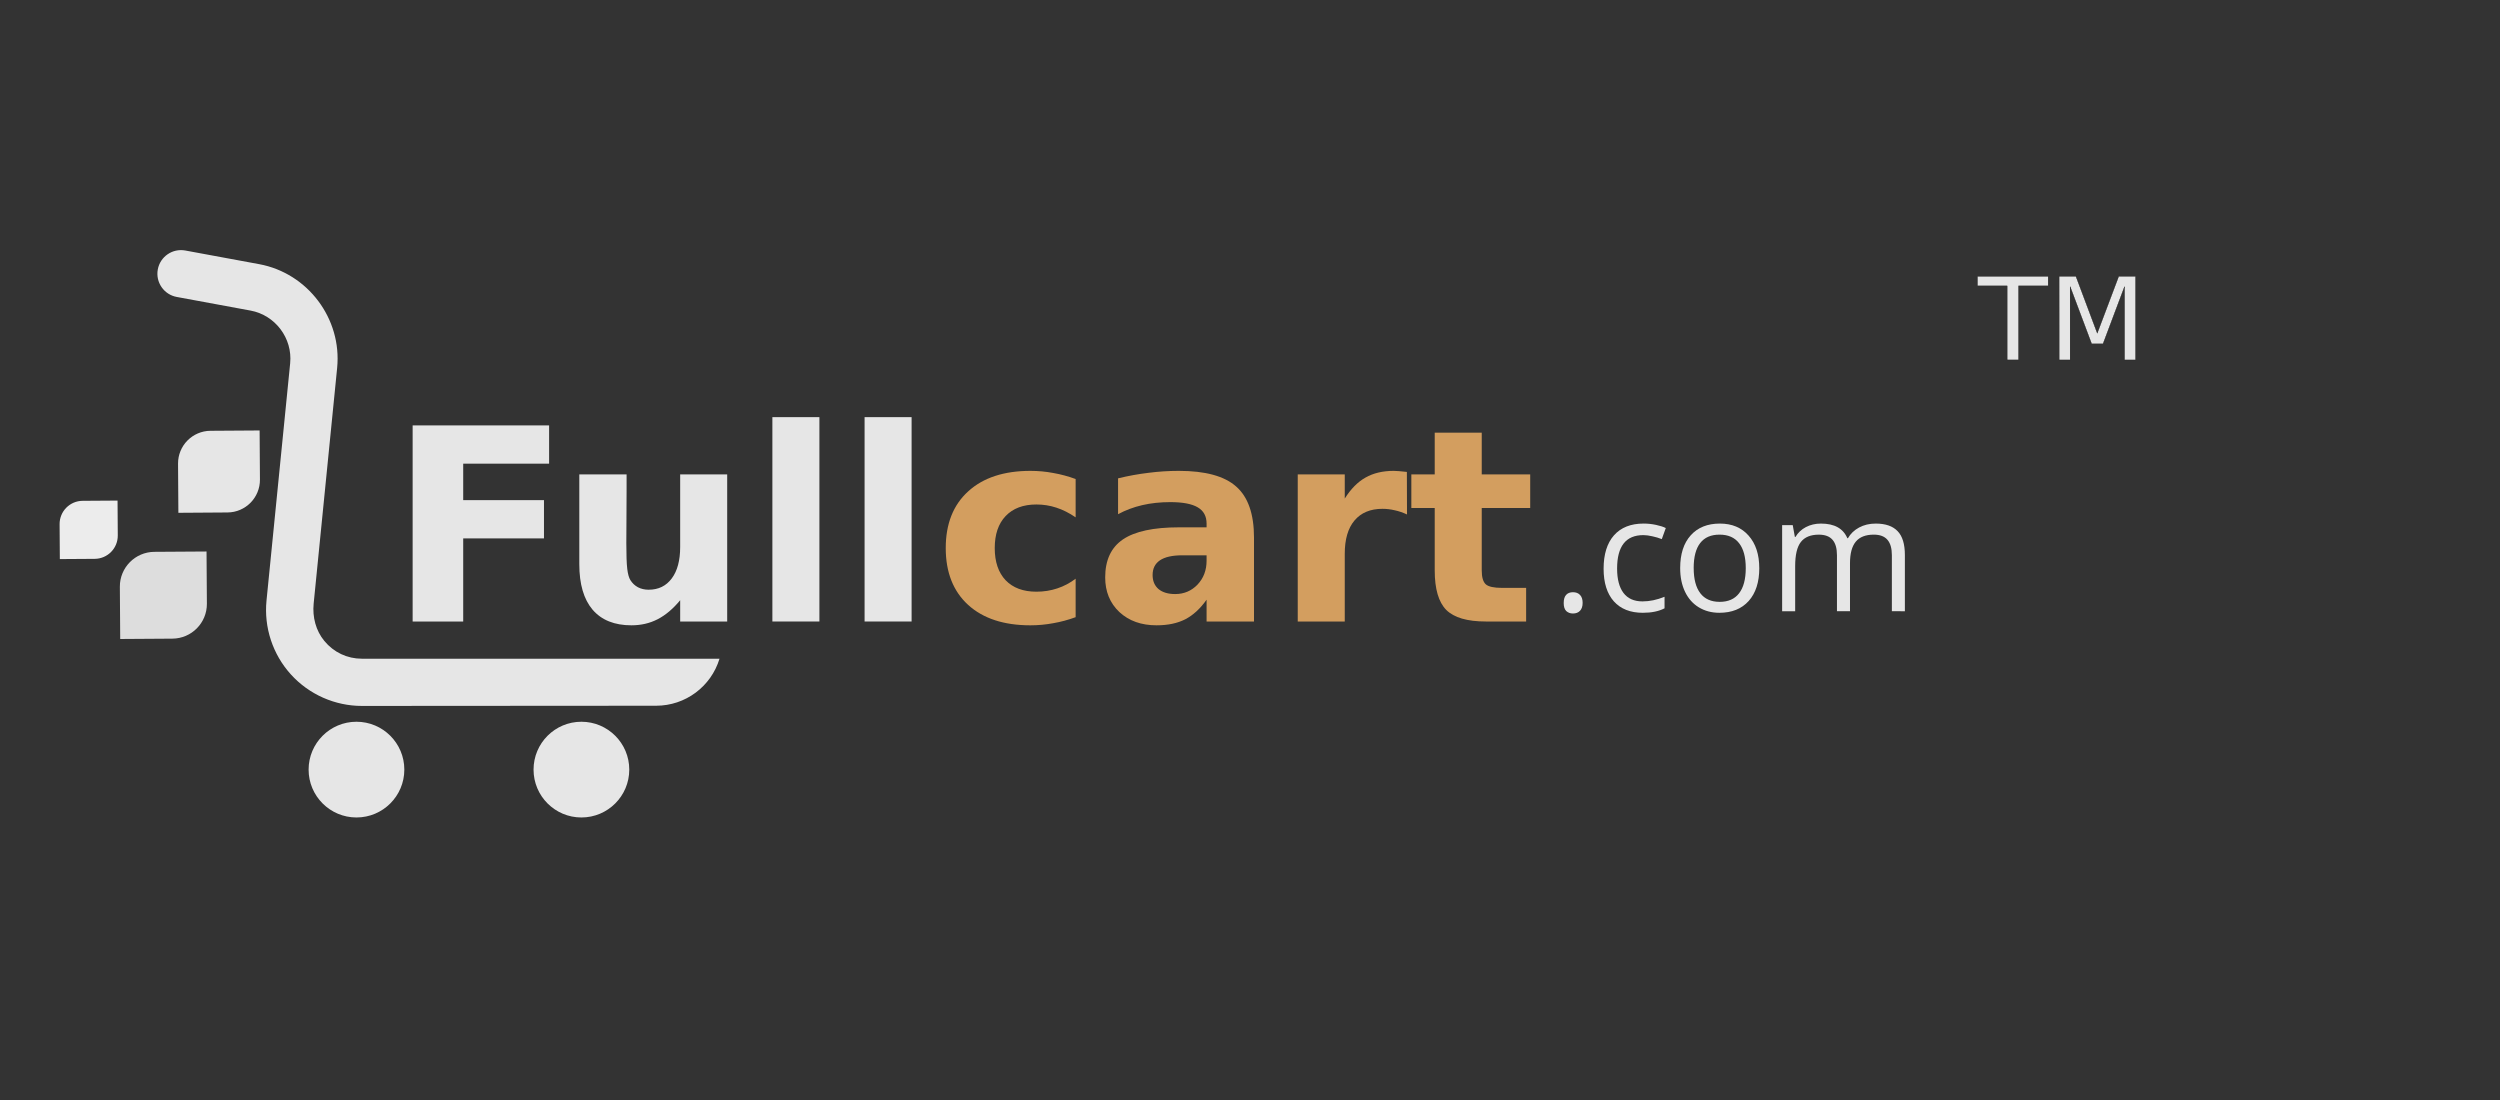 <?xml version="1.0" encoding="UTF-8" standalone="no"?>
<!-- Created with Inkscape (http://www.inkscape.org/) -->

<svg
   width="100mm"
   height="44mm"
   viewBox="0 0 100 44"
   version="1.1"
   id="svg5"
   inkscape:version="1.1.1 (3bf5ae0d25, 2021-09-20)"
   sodipodi:docname="logo-dark.svg"
   xmlns:inkscape="http://www.inkscape.org/namespaces/inkscape"
   xmlns:sodipodi="http://sodipodi.sourceforge.net/DTD/sodipodi-0.dtd"
   xmlns="http://www.w3.org/2000/svg"
   xmlns:svg="http://www.w3.org/2000/svg">
  <rect x="0" y="0" width="100" height="44" fill="#333333" stroke="none"/>
  <sodipodi:namedview
     id="namedview7"
     pagecolor="#ffffff"
     bordercolor="#666666"
     borderopacity="1.0"
     inkscape:pageshadow="2"
     inkscape:pageopacity="0.0"
     inkscape:pagecheckerboard="0"
     inkscape:document-units="mm"
     showgrid="false"
     width="90mm"
     inkscape:zoom="5.1200004"
     inkscape:cx="20.507811"
     inkscape:cy="54.394527"
     inkscape:window-width="1366"
     inkscape:window-height="720"
     inkscape:window-x="0"
     inkscape:window-y="23"
     inkscape:window-maximized="1"
     inkscape:current-layer="g28"
     showguides="true"
     inkscape:guide-bbox="true" />
  <defs
     id="defs2">
    <clipPath
       clipPathUnits="userSpaceOnUse"
       id="clipPath32">
      <path
         d="M 0,500 H 500 V 0 H 0 Z"
         id="path30" />
    </clipPath>
    <clipPath
       clipPathUnits="userSpaceOnUse"
       id="clipPath60">
      <path
         d="m 153.195,415.671 h 14.719 v -63.404 h -14.719 z"
         id="path58" />
    </clipPath>
  </defs>
  <g
     inkscape:label="Layer 1"
     inkscape:groupmode="layer"
     id="layer1">
    <g
       aria-label="Redux "
       id="text2492"
       style="font-size:17.668px;line-height:1.25;stroke-width:0.442"
       transform="matrix(0.922,0,0,0.922,2.081,1.853)">
      <g
         aria-label="TM"
         id="text2195"
         style="font-size:3.928px;fill:#e6e6e6;fill-opacity:1;stroke:#000000;stroke-width:0.009;stroke-opacity:1"
         transform="matrix(1.266,0,0,1.266,-29.044,0.918)">
        <path
           d="m 88.924,7.158 h 2.423 V 7.484 H 90.331 V 10.021 H 89.941 V 7.484 h -1.017 z"
           style="-inkscape-font-specification:sans-serif;fill:#e6e6e6;fill-opacity:1;stroke:#000000;stroke-opacity:1"
           id="path853" />
        <path
           d="m 91.721,7.158 h 0.577 L 93.029,9.106 93.764,7.158 h 0.577 V 10.021 H 93.964 V 7.507 l -0.738,1.964 h -0.389 l -0.738,-1.964 v 2.515 h -0.376 z"
           style="-inkscape-font-specification:sans-serif;fill:#e6e6e6;fill-opacity:1;stroke:#000000;stroke-opacity:1"
           id="path855" />
      </g>
      <g
         id="g18409"
         transform="matrix(0.412,0,0,0.412,9.279,1.565)"
         style="fill:#d39e5f;fill-opacity:1">
        <g
           id="g444"
           transform="matrix(0.322,0,0,-0.322,-91.678,95.552)"
           style="fill:#d39e5f;fill-opacity:1">
          <g
             id="g446"
             style="fill:#d39e5f;fill-opacity:1">
            <g
               id="g452"
               style="fill:#d39e5f;fill-opacity:1">
              <g
                 aria-label="Fullcart "
                 transform="scale(1,-1)"
                 id="text3798"
                 style="font-size:87.963px;fill:#d39e5f;fill-opacity:1;stroke-width:0.971">
                <path
                   d="m 332.7,-184.571 h 44.626 v 12.499 H 349.236 v 11.94 h 26.415 v 12.499 H 349.236 v 27.188 h -16.536 z"
                   style="font-weight:bold;-inkscape-font-specification:'sans-serif Bold';fill:#e6e6e6;fill-opacity:1"
                   id="path14666" />
                <path
                   d="m 387.204,-139.172 v -29.378 h 15.462 v 4.81 q 0,3.908 -0.043,9.836 -0.043,5.884 -0.043,7.86 0,5.798 0.301,8.375 0.301,2.534 1.031,3.694 0.945,1.503 2.448,2.319 1.546,0.816 3.522,0.816 4.81,0 7.559,-3.694 2.749,-3.694 2.749,-10.265 v -23.752 h 15.376 v 48.105 H 420.19 v -6.958 q -3.479,4.209 -7.387,6.228 -3.866,1.976 -8.547,1.976 -8.332,0 -12.713,-5.111 -4.338,-5.111 -4.338,-14.861 z"
                   style="font-weight:bold;-inkscape-font-specification:'sans-serif Bold';fill:#e6e6e6;fill-opacity:1"
                   id="path14668" />
                <path
                   d="m 450.342,-187.277 h 15.376 v 66.831 h -15.376 z"
                   style="font-weight:bold;-inkscape-font-specification:'sans-serif Bold';fill:#e6e6e6;fill-opacity:1"
                   id="path14670" />
                <path
                   d="m 480.493,-187.277 h 15.376 v 66.831 h -15.376 z"
                   style="font-weight:bold;-inkscape-font-specification:'sans-serif Bold';fill:#e6e6e6;fill-opacity:1"
                   id="path14672" />
                <path
                   d="m 549.514,-167.047 v 12.542 q -3.135,-2.148 -6.314,-3.178 -3.135,-1.031 -6.528,-1.031 -6.443,0 -10.05,3.78 -3.565,3.737 -3.565,10.48 0,6.743 3.565,10.523 3.608,3.737 10.05,3.737 3.608,0 6.829,-1.074 3.264,-1.074 6.013,-3.178 v 12.585 q -3.608,1.331 -7.345,1.976 -3.694,0.687 -7.43,0.687 -13.014,0 -20.359,-6.657 -7.345,-6.7 -7.345,-18.598 0,-11.897 7.345,-18.555 7.345,-6.7 20.359,-6.7 3.78,0 7.43,0.687 3.694,0.644 7.345,1.976 z"
                   style="font-weight:bold;-inkscape-font-specification:'sans-serif Bold';fill:#d39e5f;fill-opacity:1"
                   id="path14674" />
                <path
                   d="m 584.347,-142.093 q -4.81,0 -7.259,1.632 -2.405,1.632 -2.405,4.81 0,2.921 1.933,4.596 1.976,1.632 5.455,1.632 4.338,0 7.302,-3.092 2.964,-3.135 2.964,-7.817 v -1.761 z m 23.494,-5.798 v 27.445 h -15.505 v -7.13 q -3.092,4.381 -6.958,6.4 -3.866,1.976 -9.406,1.976 -7.473,0 -12.155,-4.338 -4.639,-4.381 -4.639,-11.339 0,-8.461 5.798,-12.413 5.841,-3.951 18.297,-3.951 h 9.063 v -1.203 q 0,-3.651 -2.878,-5.326 -2.878,-1.718 -8.977,-1.718 -4.939,0 -9.191,0.988 -4.252,0.988 -7.903,2.964 v -11.725 q 4.939,-1.203 9.922,-1.804 4.982,-0.644 9.965,-0.644 13.014,0 18.769,5.154 5.798,5.111 5.798,16.665 z"
                   style="font-weight:bold;-inkscape-font-specification:'sans-serif Bold';fill:#d39e5f;fill-opacity:1"
                   id="path14676" />
                <path
                   d="m 657.878,-155.45 q -2.019,-0.945 -4.037,-1.374 -1.976,-0.472 -3.994,-0.472 -5.927,0 -9.148,3.823 -3.178,3.78 -3.178,10.866 v 22.162 H 622.144 v -48.105 h 15.376 v 7.903 q 2.964,-4.725 6.786,-6.872 3.866,-2.19 9.234,-2.19 0.773,0 1.675,0.086 0.902,0.043 2.62,0.258 z"
                   style="font-weight:bold;-inkscape-font-specification:'sans-serif Bold';fill:#d39e5f;fill-opacity:1"
                   id="path14678" />
                <path
                   d="m 682.317,-182.208 v 13.658 h 15.849 v 10.995 h -15.849 v 20.401 q 0,3.35 1.331,4.553 1.331,1.16 5.283,1.16 h 7.903 v 10.995 h -13.186 q -9.105,0 -12.928,-3.78 -3.78,-3.823 -3.78,-12.928 v -20.401 h -7.645 v -10.995 h 7.645 v -13.658 z"
                   style="font-weight:bold;-inkscape-font-specification:'sans-serif Bold';fill:#d39e5f;fill-opacity:1"
                   id="path14680" />
              </g>
            </g>
          </g>
        </g>
      </g>
      <g
         aria-label="N"
         id="text45953"
         style="font-size:11.477px;stroke-width:0.127" />
      <g
         aria-label=".com"
         id="text22787"
         style="font-size:8.552px;fill:#e6e6e6;fill-opacity:1;stroke-width:0.094"
         transform="matrix(0.816,0,0,0.816,9.473,3.113)">
        <path
           d="m 68.762,25.776 q 0,-0.28 0.125,-0.422 0.129,-0.146 0.367,-0.146 0.242,0 0.376,0.146 0.138,0.142 0.138,0.422 0,0.271 -0.138,0.418 -0.138,0.146 -0.376,0.146 -0.213,0 -0.355,-0.129 -0.138,-0.134 -0.138,-0.434 z"
           style="font-family:'Open Sans';-inkscape-font-specification:'Open Sans';fill:#e6e6e6;fill-opacity:1"
           id="path30371" />
        <path
           d="m 72.967,26.302 q -0.994,0 -1.541,-0.61 -0.543,-0.614 -0.543,-1.733 0,-1.148 0.551,-1.775 0.555,-0.626 1.578,-0.626 0.33,0 0.66,0.071 0.33,0.071 0.518,0.167 l -0.213,0.589 q -0.23,-0.092 -0.501,-0.15 -0.271,-0.063 -0.48,-0.063 -1.395,0 -1.395,1.779 0,0.844 0.338,1.294 0.342,0.451 1.011,0.451 0.572,0 1.173,-0.246 v 0.614 q -0.459,0.238 -1.157,0.238 z"
           style="font-family:'Open Sans';-inkscape-font-specification:'Open Sans';fill:#e6e6e6;fill-opacity:1"
           id="path30373" />
        <path
           d="m 79.16,23.926 q 0,1.119 -0.564,1.75 -0.564,0.626 -1.558,0.626 -0.614,0 -1.09,-0.288 -0.476,-0.288 -0.735,-0.827 -0.259,-0.539 -0.259,-1.261 0,-1.119 0.56,-1.741 0.56,-0.626 1.553,-0.626 0.96,0 1.524,0.639 0.568,0.639 0.568,1.729 z m -3.487,0 q 0,0.877 0.351,1.336 0.351,0.459 1.031,0.459 0.681,0 1.031,-0.455 0.355,-0.459 0.355,-1.34 0,-0.873 -0.355,-1.324 -0.351,-0.455 -1.04,-0.455 -0.681,0 -1.027,0.447 -0.347,0.447 -0.347,1.332 z"
           style="font-family:'Open Sans';-inkscape-font-specification:'Open Sans';fill:#e6e6e6;fill-opacity:1"
           id="path30375" />
        <path
           d="m 86.209,26.218 v -2.977 q 0,-0.547 -0.234,-0.818 -0.234,-0.276 -0.727,-0.276 -0.647,0 -0.956,0.372 -0.309,0.372 -0.309,1.144 v 2.556 h -0.693 v -2.977 q 0,-0.547 -0.234,-0.818 -0.234,-0.276 -0.731,-0.276 -0.651,0 -0.956,0.393 -0.301,0.388 -0.301,1.278 v 2.401 h -0.693 v -4.577 h 0.564 l 0.113,0.626 h 0.033 q 0.196,-0.334 0.551,-0.522 0.359,-0.188 0.802,-0.188 1.073,0 1.403,0.777 h 0.033 q 0.205,-0.359 0.593,-0.568 0.388,-0.209 0.885,-0.209 0.777,0 1.161,0.401 0.388,0.397 0.388,1.274 v 2.986 z"
           style="font-family:'Open Sans';-inkscape-font-specification:'Open Sans';fill:#e6e6e6;fill-opacity:1"
           id="path30377" />
      </g>
      <g
         id="g26"
         transform="matrix(0.186,0,0,-0.186,-17.05,88.114)"
         style="fill:#e6e6e6;fill-opacity:1">
        <g
           id="g28"
           clip-path="url(#clipPath32)"
           style="fill:#e6e6e6;fill-opacity:1">
          <g
             id="g138"
             transform="matrix(1.445,0,0,1.445,247.356,330.893)"
             style="fill:#e6e6e6;fill-opacity:1">
            <path
               d="m 0,0 c -1.363,-4.504 -5.514,-7.586 -10.22,-7.59 l -47.497,-0.032 c -4.365,0 -8.547,1.855 -11.477,5.092 -2.929,3.234 -4.36,7.58 -3.928,11.923 l 3.817,38.295 c 0.402,4.035 -2.406,7.771 -6.393,8.508 l -11.917,2.2 c -2.07,0.381 -3.438,2.37 -3.056,4.439 0.382,2.069 2.369,3.437 4.439,3.056 l 11.918,-2.201 c 7.853,-1.449 13.385,-8.809 12.593,-16.756 L -65.512,8.893 C -65.726,6.739 -65.167,4.539 -63.79,2.87 -62.264,1.022 -60.091,0 -57.717,0 Z"
               style="fill:#e6e6e6;fill-opacity:1;fill-rule:nonzero;stroke:none"
               id="path140" />
          </g>
          <g
             id="g142"
             transform="matrix(1.445,0,0,1.445,173.84,305.027)"
             style="fill:#e6e6e6;fill-opacity:1">
            <path
               d="m 0,0 c 0,-4.267 -3.459,-7.726 -7.726,-7.726 -4.267,0 -7.726,3.459 -7.726,7.726 0,4.267 3.459,7.726 7.726,7.726 C -3.459,7.726 0,4.267 0,0"
               style="fill:#e6e6e6;fill-opacity:1;fill-rule:nonzero;stroke:none"
               id="path144" />
          </g>
          <g
             id="g146"
             transform="matrix(1.445,0,0,1.445,226.307,305.027)"
             style="fill:#e6e6e6;fill-opacity:1">
            <path
               d="m 0,0 c 0,-4.267 -3.459,-7.726 -7.726,-7.726 -4.266,0 -7.725,3.459 -7.725,7.726 0,4.267 3.459,7.726 7.725,7.726 C -3.459,7.726 0,4.267 0,0"
               style="fill:#e6e6e6;fill-opacity:1;fill-rule:nonzero;stroke:none"
               id="path148" />
          </g>
          <g
             id="g154"
             transform="matrix(1.445,0,0,1.445,132.594,365.005)"
             style="fill:#e6e6e6;fill-opacity:1">
            <path
               d="m 0,0 -7.927,-0.054 -0.054,7.928 c -0.02,2.913 2.325,5.29 5.238,5.31 L 5.185,13.237 5.238,5.31 C 5.258,2.397 2.913,0.02 0,0"
               style="fill:#e6e6e6;fill-opacity:1;fill-rule:nonzero;stroke:none"
               id="path156" />
          </g>
          <g
             id="g158"
             transform="matrix(1.445,0,0,1.445,119.744,335.574)"
             style="fill:#dddddd;fill-opacity:1">
            <path
               d="m 0,0 -8.425,-0.057 -0.057,8.425 c -0.021,3.096 2.471,5.622 5.567,5.643 L 5.51,14.068 5.567,5.643 C 5.588,2.548 3.096,0.021 0,0"
               style="fill:#dddddd;fill-opacity:1;fill-rule:nonzero;stroke:none"
               id="path160" />
          </g>
          <g
             id="g162"
             transform="matrix(1.445,0,0,1.445,101.626,354.188)"
             style="fill:#ececec;fill-opacity:1">
            <path
               d="M 0,0 -5.632,-0.038 -5.67,5.594 c -0.014,2.069 1.652,3.759 3.721,3.772 L 3.684,9.404 3.721,3.772 C 3.735,1.703 2.069,0.014 0,0"
               style="fill:#ececec;fill-opacity:1;fill-rule:nonzero;stroke:none"
               id="path164" />
          </g>
          <g
             id="g21739"
             transform="matrix(0.999,0,0,0.152,138.652,397.475)"
             style="fill:#e6e6e6;fill-opacity:1" />
        </g>
      </g>
    </g>
  </g>
</svg>

